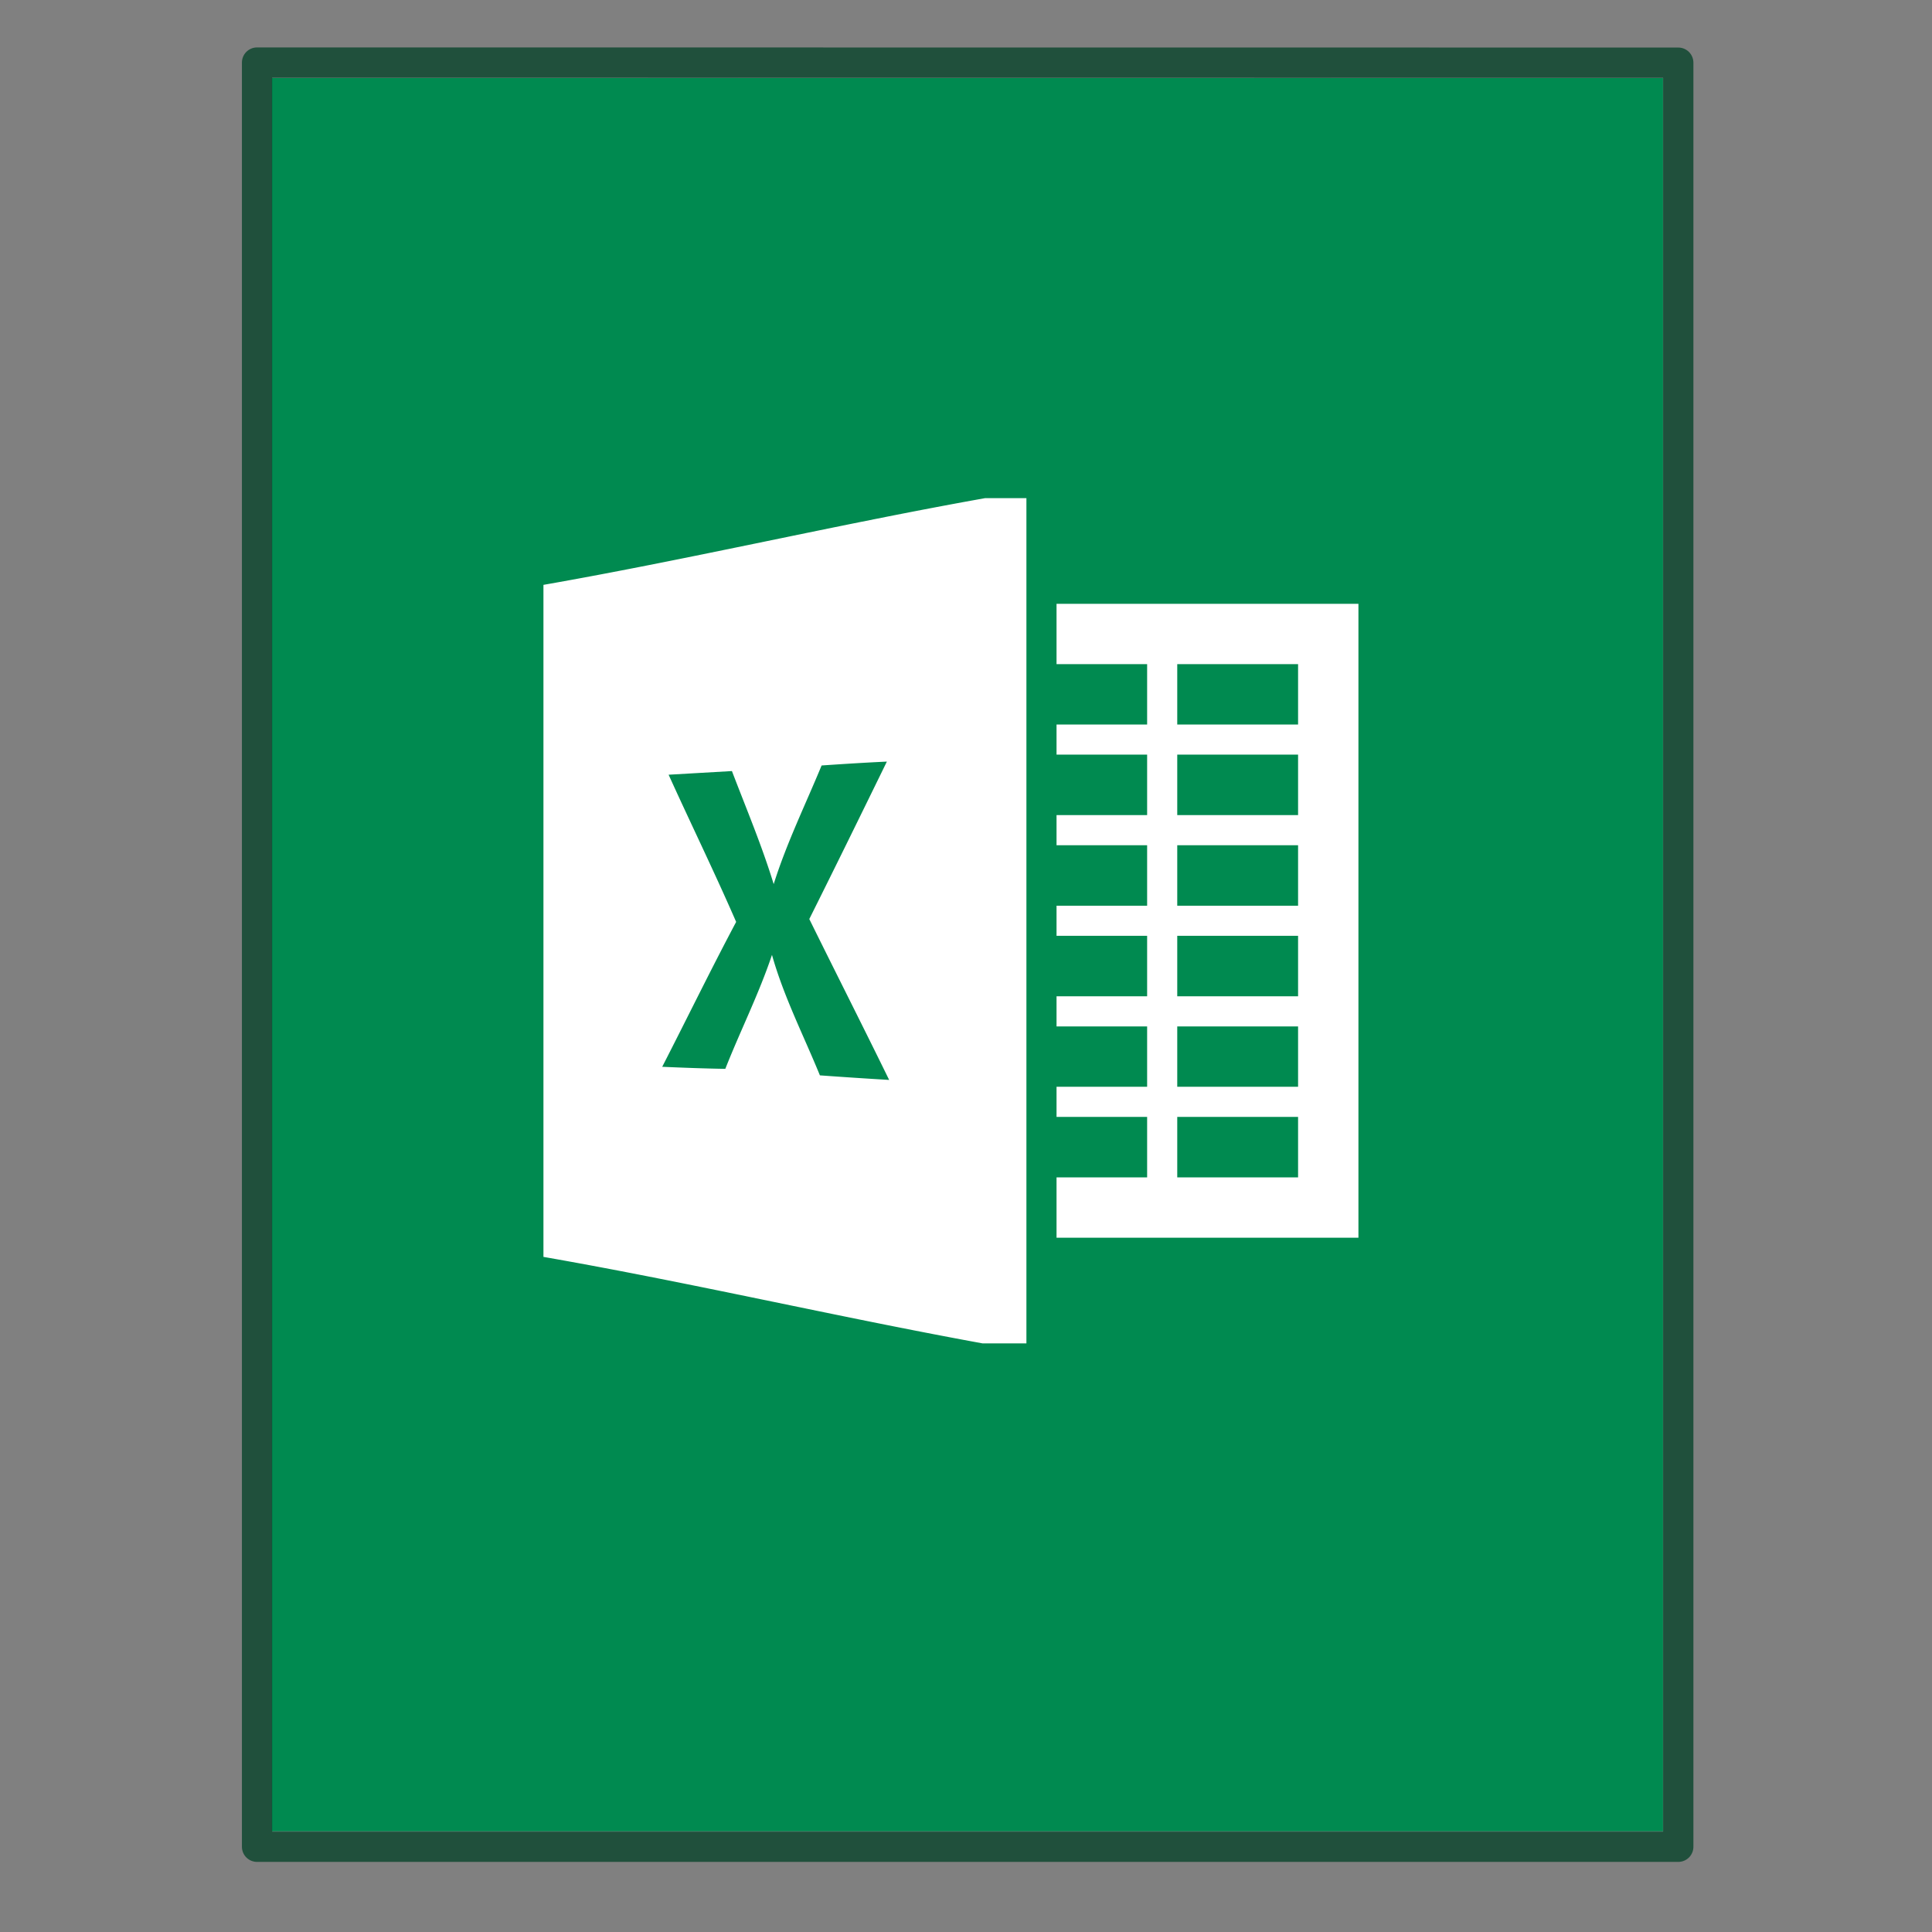 <svg xmlns="http://www.w3.org/2000/svg" width="64" height="64" viewBox="0 0 16.933 16.933"><rect x="0" y="0" width="16.933" height="16.933" fill="#808080" stroke="none"/><g transform="translate(0 -261.5) scale(.265)"><path fill="#008a50" d="m8.991 989.37 46.01.004v57.985H8.992V989.37z"/><path fill="none" stroke="#004026" stroke-linejoin="round" stroke-width=".745" d="m6.5.5 35 .003v44.003h-35z" opacity=".75" transform="matrix(1.343 0 0 1.341 -.228 988.19)"/><rect width="64" height="64" y="988.36" fill="none" opacity=".75" rx="0" ry="0"/></g><g fill="#fff" stroke-width=".088"><path d="M8.634 4.366c-1.29.23-2.581.534-3.871.76v5.89c1.283.224 2.567.524 3.848.758h.385V4.366zm-.861 2.309c-.225.46-.45.92-.68 1.38.232.47.469.938.7 1.41a48.933 48.933 0 0 1-.607-.04c-.143-.35-.317-.69-.42-1.056-.114.341-.277.664-.409.999-.184-.003-.368-.01-.553-.018.217-.423.425-.85.648-1.27-.189-.434-.397-.86-.592-1.29l.555-.032c.126.33.263.654.366.991.112-.357.277-.694.42-1.04.19-.013.38-.025.572-.034zM9.26 5.292v.529h.794v.529H9.26v.264h.794v.53H9.26v.264h.794v.53H9.26v.264h.794v.53H9.26v.264h.794v.529H9.26v.264h.794v.53H9.26v.529h2.646V5.292zm1.058.529h1.059v.529h-1.059zm0 .793h1.059v.53h-1.059zm0 .794h1.059v.53h-1.059zm0 .794h1.059v.53h-1.059zm0 .794h1.059v.529h-1.059zm0 .793h1.059v.53h-1.059z"/></g></svg>